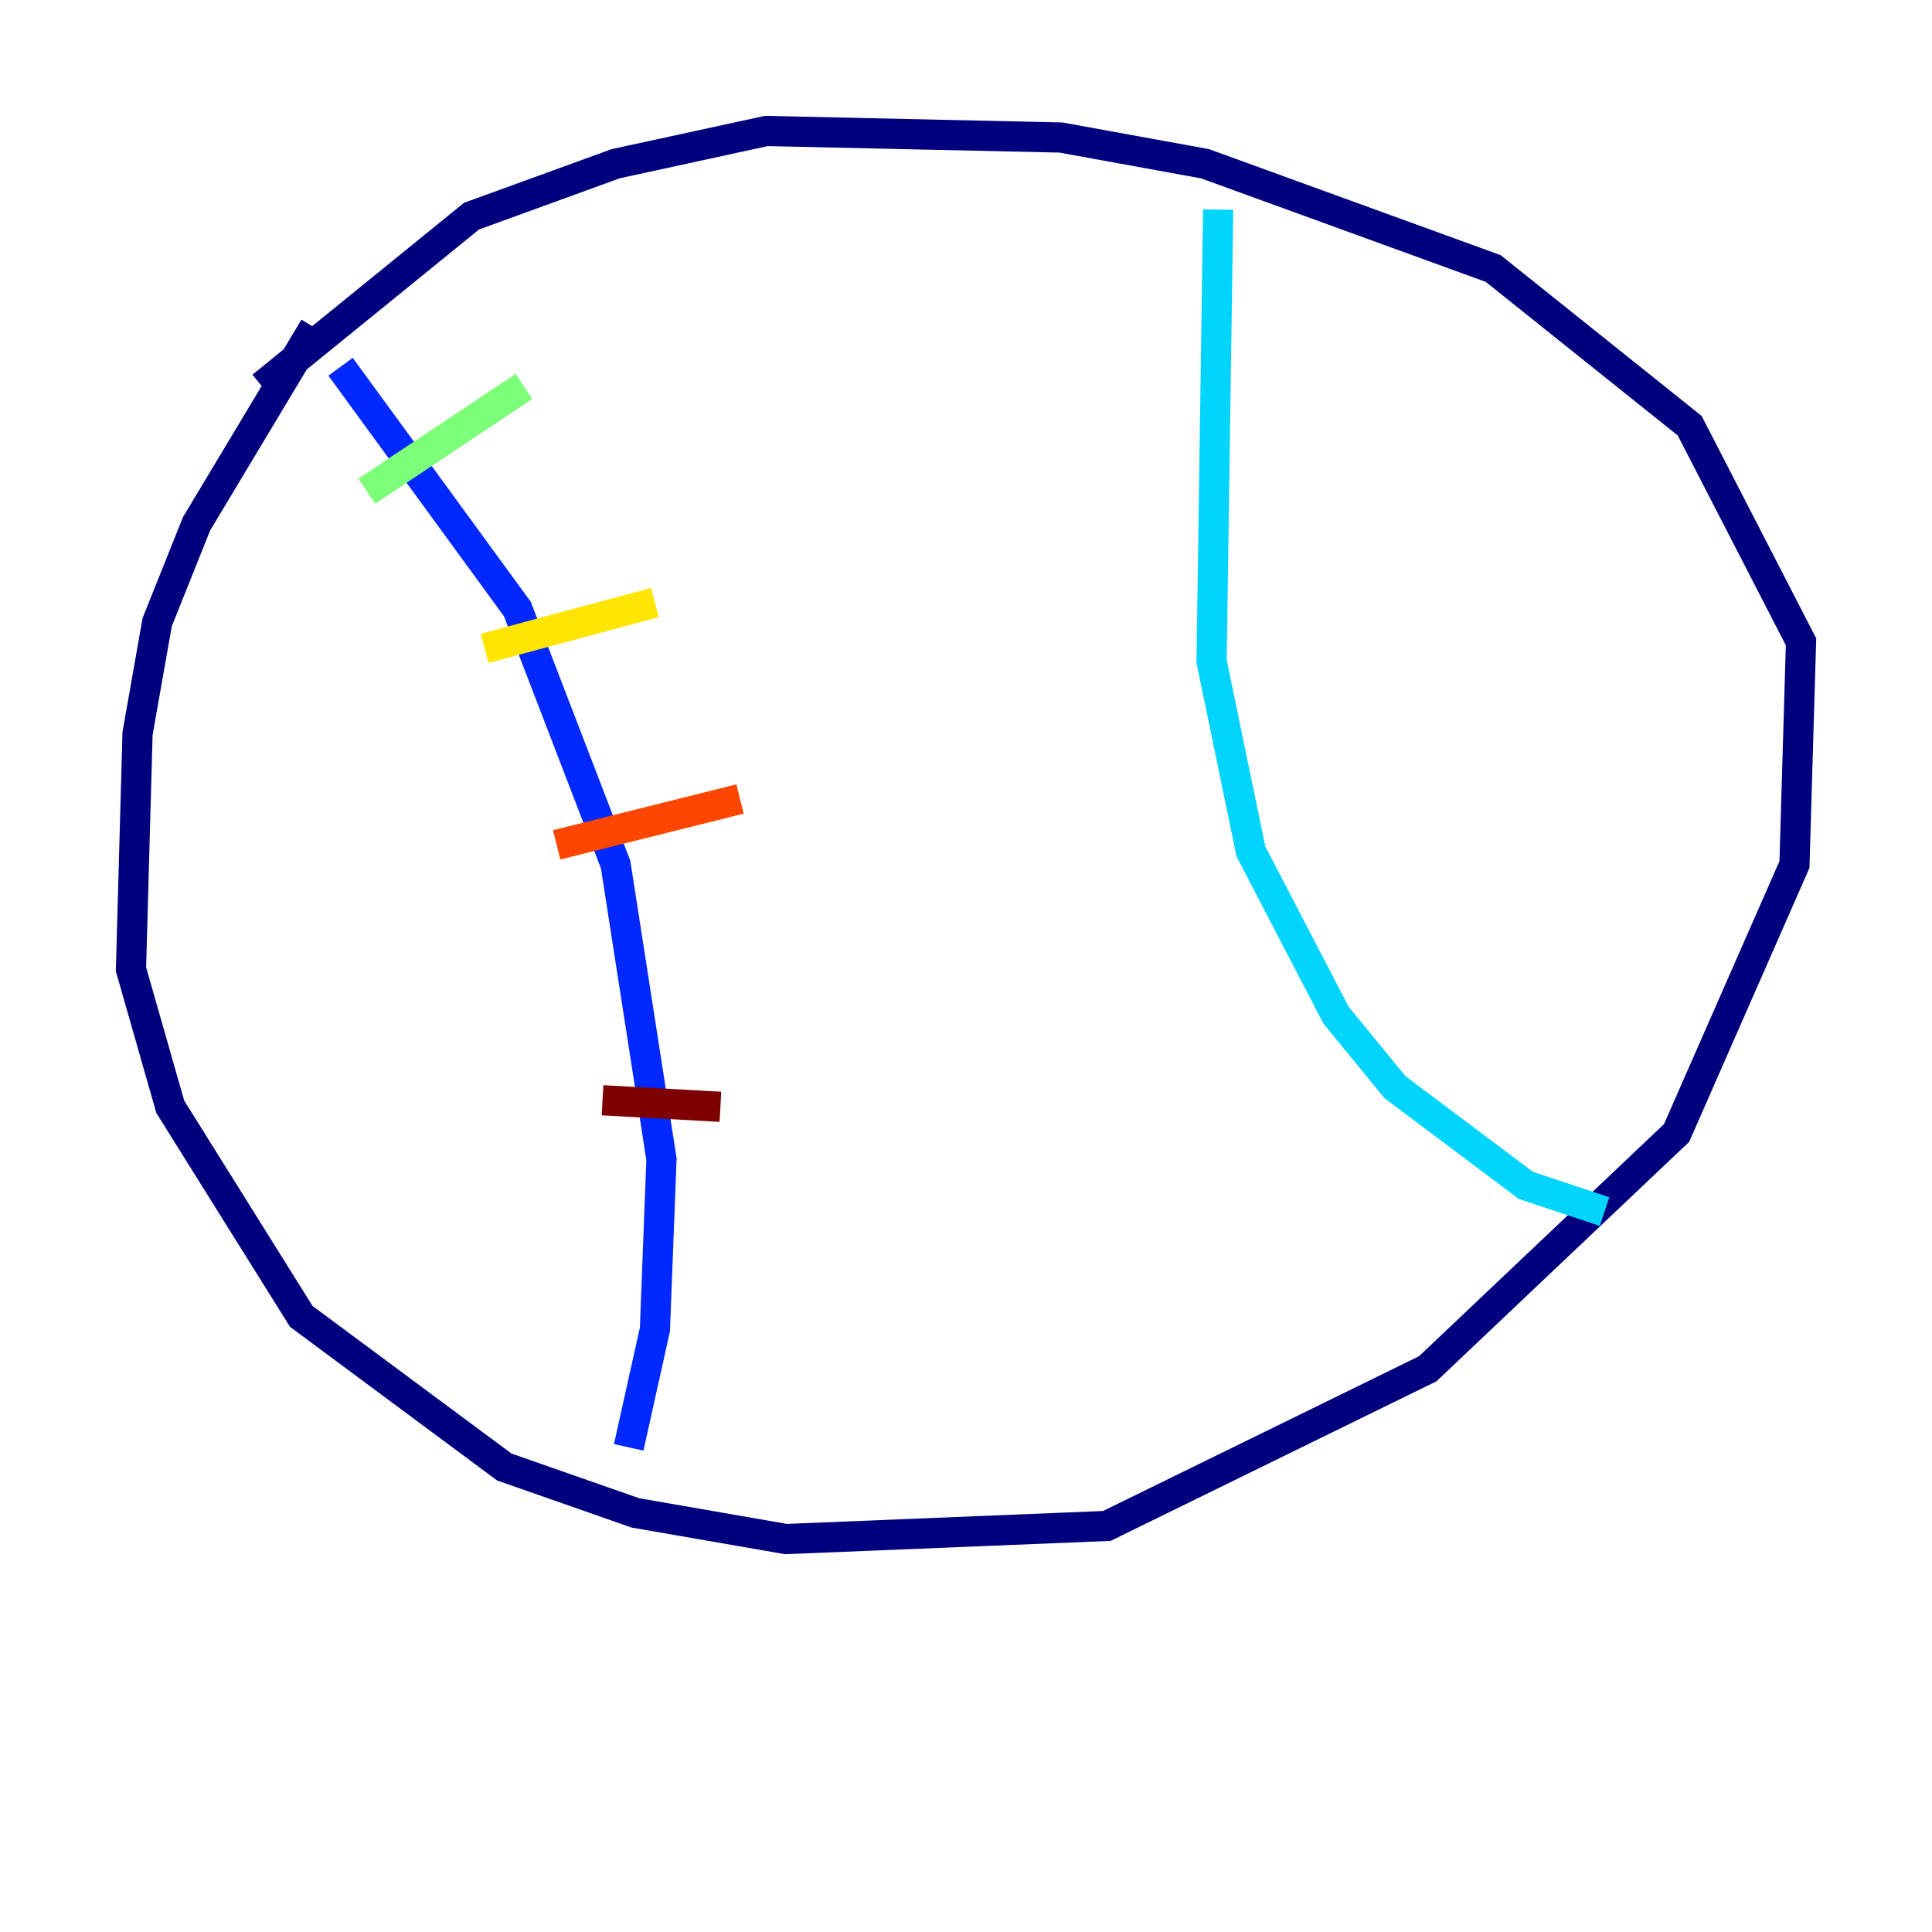 <?xml version="1.0" encoding="utf-8" ?>
<svg baseProfile="tiny" height="128" version="1.2" viewBox="0,0,128,128" width="128" xmlns="http://www.w3.org/2000/svg" xmlns:ev="http://www.w3.org/2001/xml-events" xmlns:xlink="http://www.w3.org/1999/xlink"><defs /><polyline fill="none" points="20.827,21.695 13.017,34.712 10.414,41.22 9.112,48.597 8.678,64.217 11.281,73.329 19.959,87.214 33.41,97.193 42.088,100.231 52.068,101.966 73.329,101.098 94.59,90.685 111.078,75.064 118.888,57.275 119.322,42.522 111.946,28.203 98.929,17.79 79.837,10.848 70.291,9.112 50.766,8.678 40.786,10.848 31.241,14.319 17.356,25.6" stroke="#00007f" stroke-width="2" /><polyline fill="none" points="22.563,24.298 34.278,40.352 40.786,57.275 43.824,76.8 43.39,88.081 41.654,95.891" stroke="#0028ff" stroke-width="2" /><polyline fill="none" points="80.705,13.885 80.271,43.824 82.875,56.407 88.515,67.254 92.42,72.027 101.098,78.536 106.305,80.271" stroke="#00d4ff" stroke-width="2" /><polyline fill="none" points="24.298,32.542 34.712,25.6" stroke="#7cff79" stroke-width="2" /><polyline fill="none" points="32.108,42.956 43.39,39.919" stroke="#ffe500" stroke-width="2" /><polyline fill="none" points="36.881,55.973 49.031,52.936" stroke="#ff4600" stroke-width="2" /><polyline fill="none" points="39.919,72.895 47.729,73.329" stroke="#7f0000" stroke-width="2" /></svg>